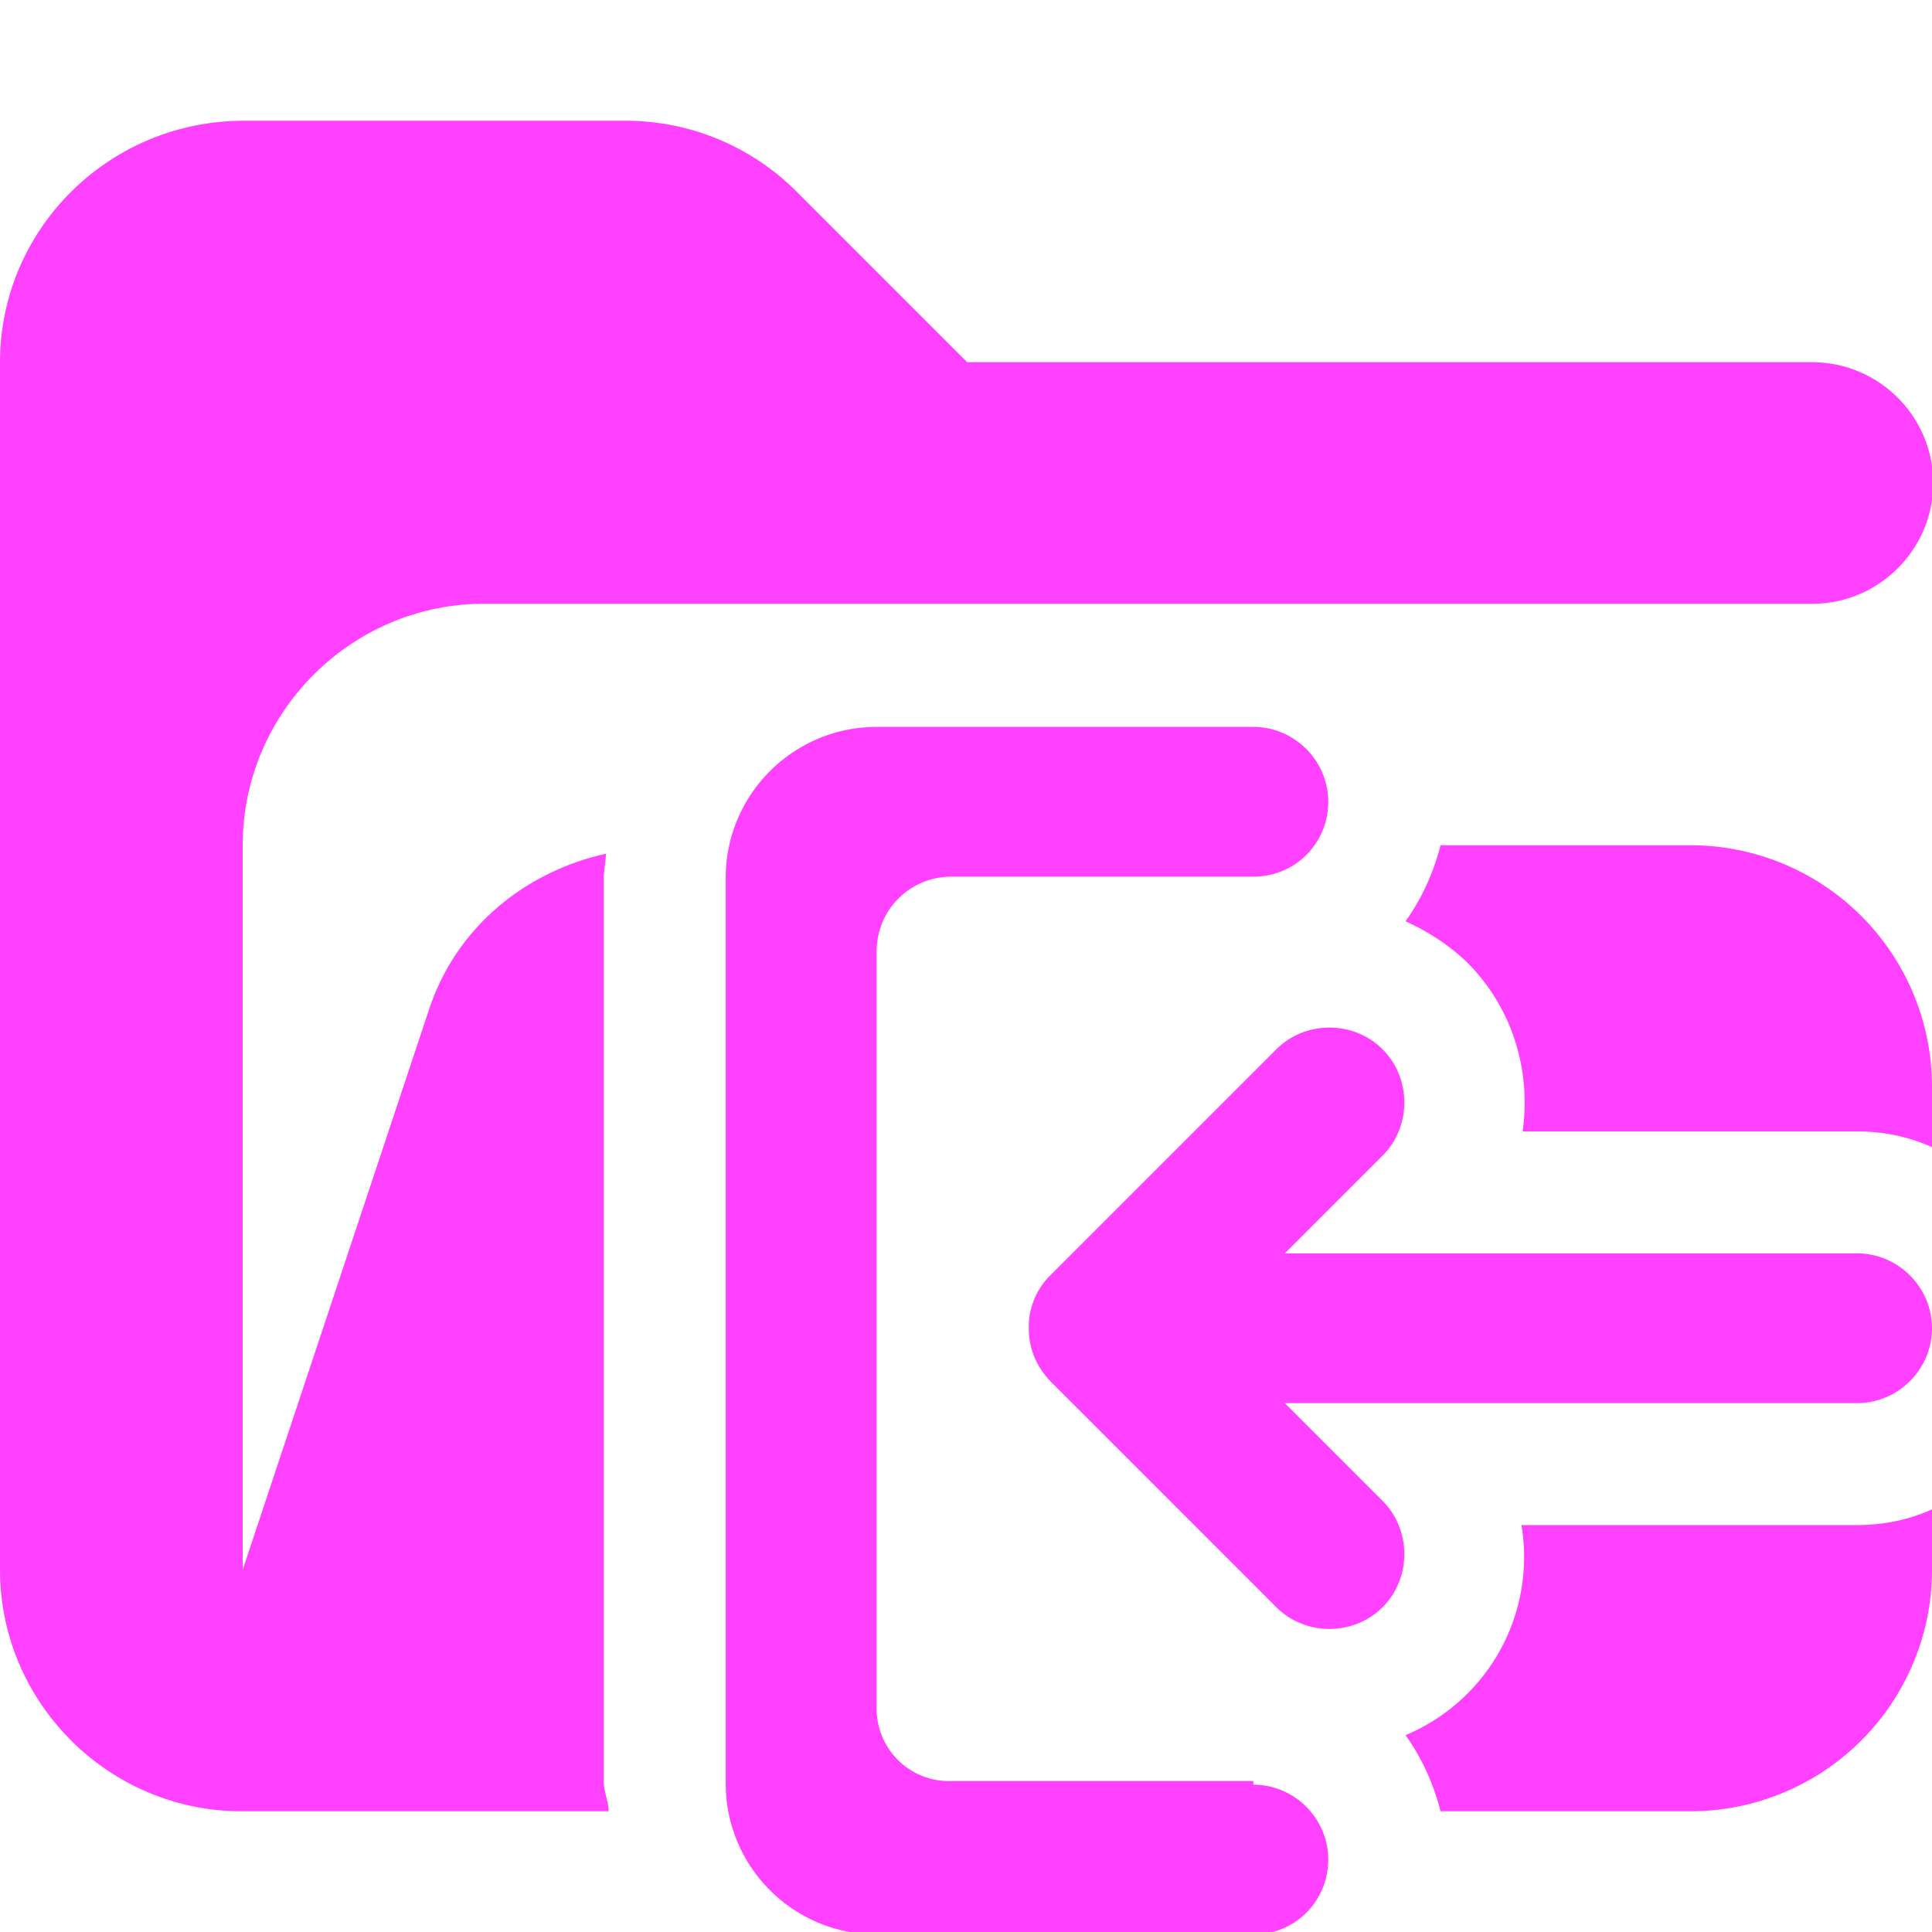<svg xmlns="http://www.w3.org/2000/svg" viewBox="0 0 16 16"><path fill="#ff40ff" d="M5 14.75v-7.5l.02-.18c-.68.15-1.25.62-1.47 1.3L2.01 13V7c0-1.1.9-2 2-2h11c.55 0 1-.45 1-1s-.45-1-1-1h-7L6.6 1.59A2 2 0 0 0 5.19 1H2.02C.9 1 0 1.9 0 3v10c0 1.1.9 2 2 2h3.04c0-.08-.04-.16-.04-.25"/><path fill="#ff40ff" d="M14 7h-2.07q-.09.35-.29.63.29.13.51.34c.38.38.53.9.46 1.4h2.77q.33 0 .62.13V9a2 2 0 0 0-2-2m-1.4 5.63a1.6 1.6 0 0 1-.96 1.74q.2.28.29.63H14a2 2 0 0 0 2-2v-.5q-.29.13-.62.13h-2.77Zm-2.22 2.12h-2.5a.6.6 0 0 1-.62-.62V7.88c0-.35.28-.62.62-.62h2.5c.35 0 .62-.28.62-.62s-.28-.62-.62-.62H7.26c-.69 0-1.25.56-1.25 1.25v7.5c0 .69.56 1.25 1.25 1.25h3.12c.35 0 .62-.28.62-.62s-.28-.62-.62-.62Z"/><path fill="#ff40ff" d="M15.38 10.38h-4.74l.81-.81c.24-.24.24-.64 0-.88s-.64-.24-.88 0L8.7 10.56a.6.6 0 0 0-.18.44q0 .25.18.44l1.87 1.87c.24.24.64.24.88 0s.24-.64 0-.88l-.81-.81h4.74c.34 0 .62-.28.62-.62s-.28-.62-.62-.62"/></svg>